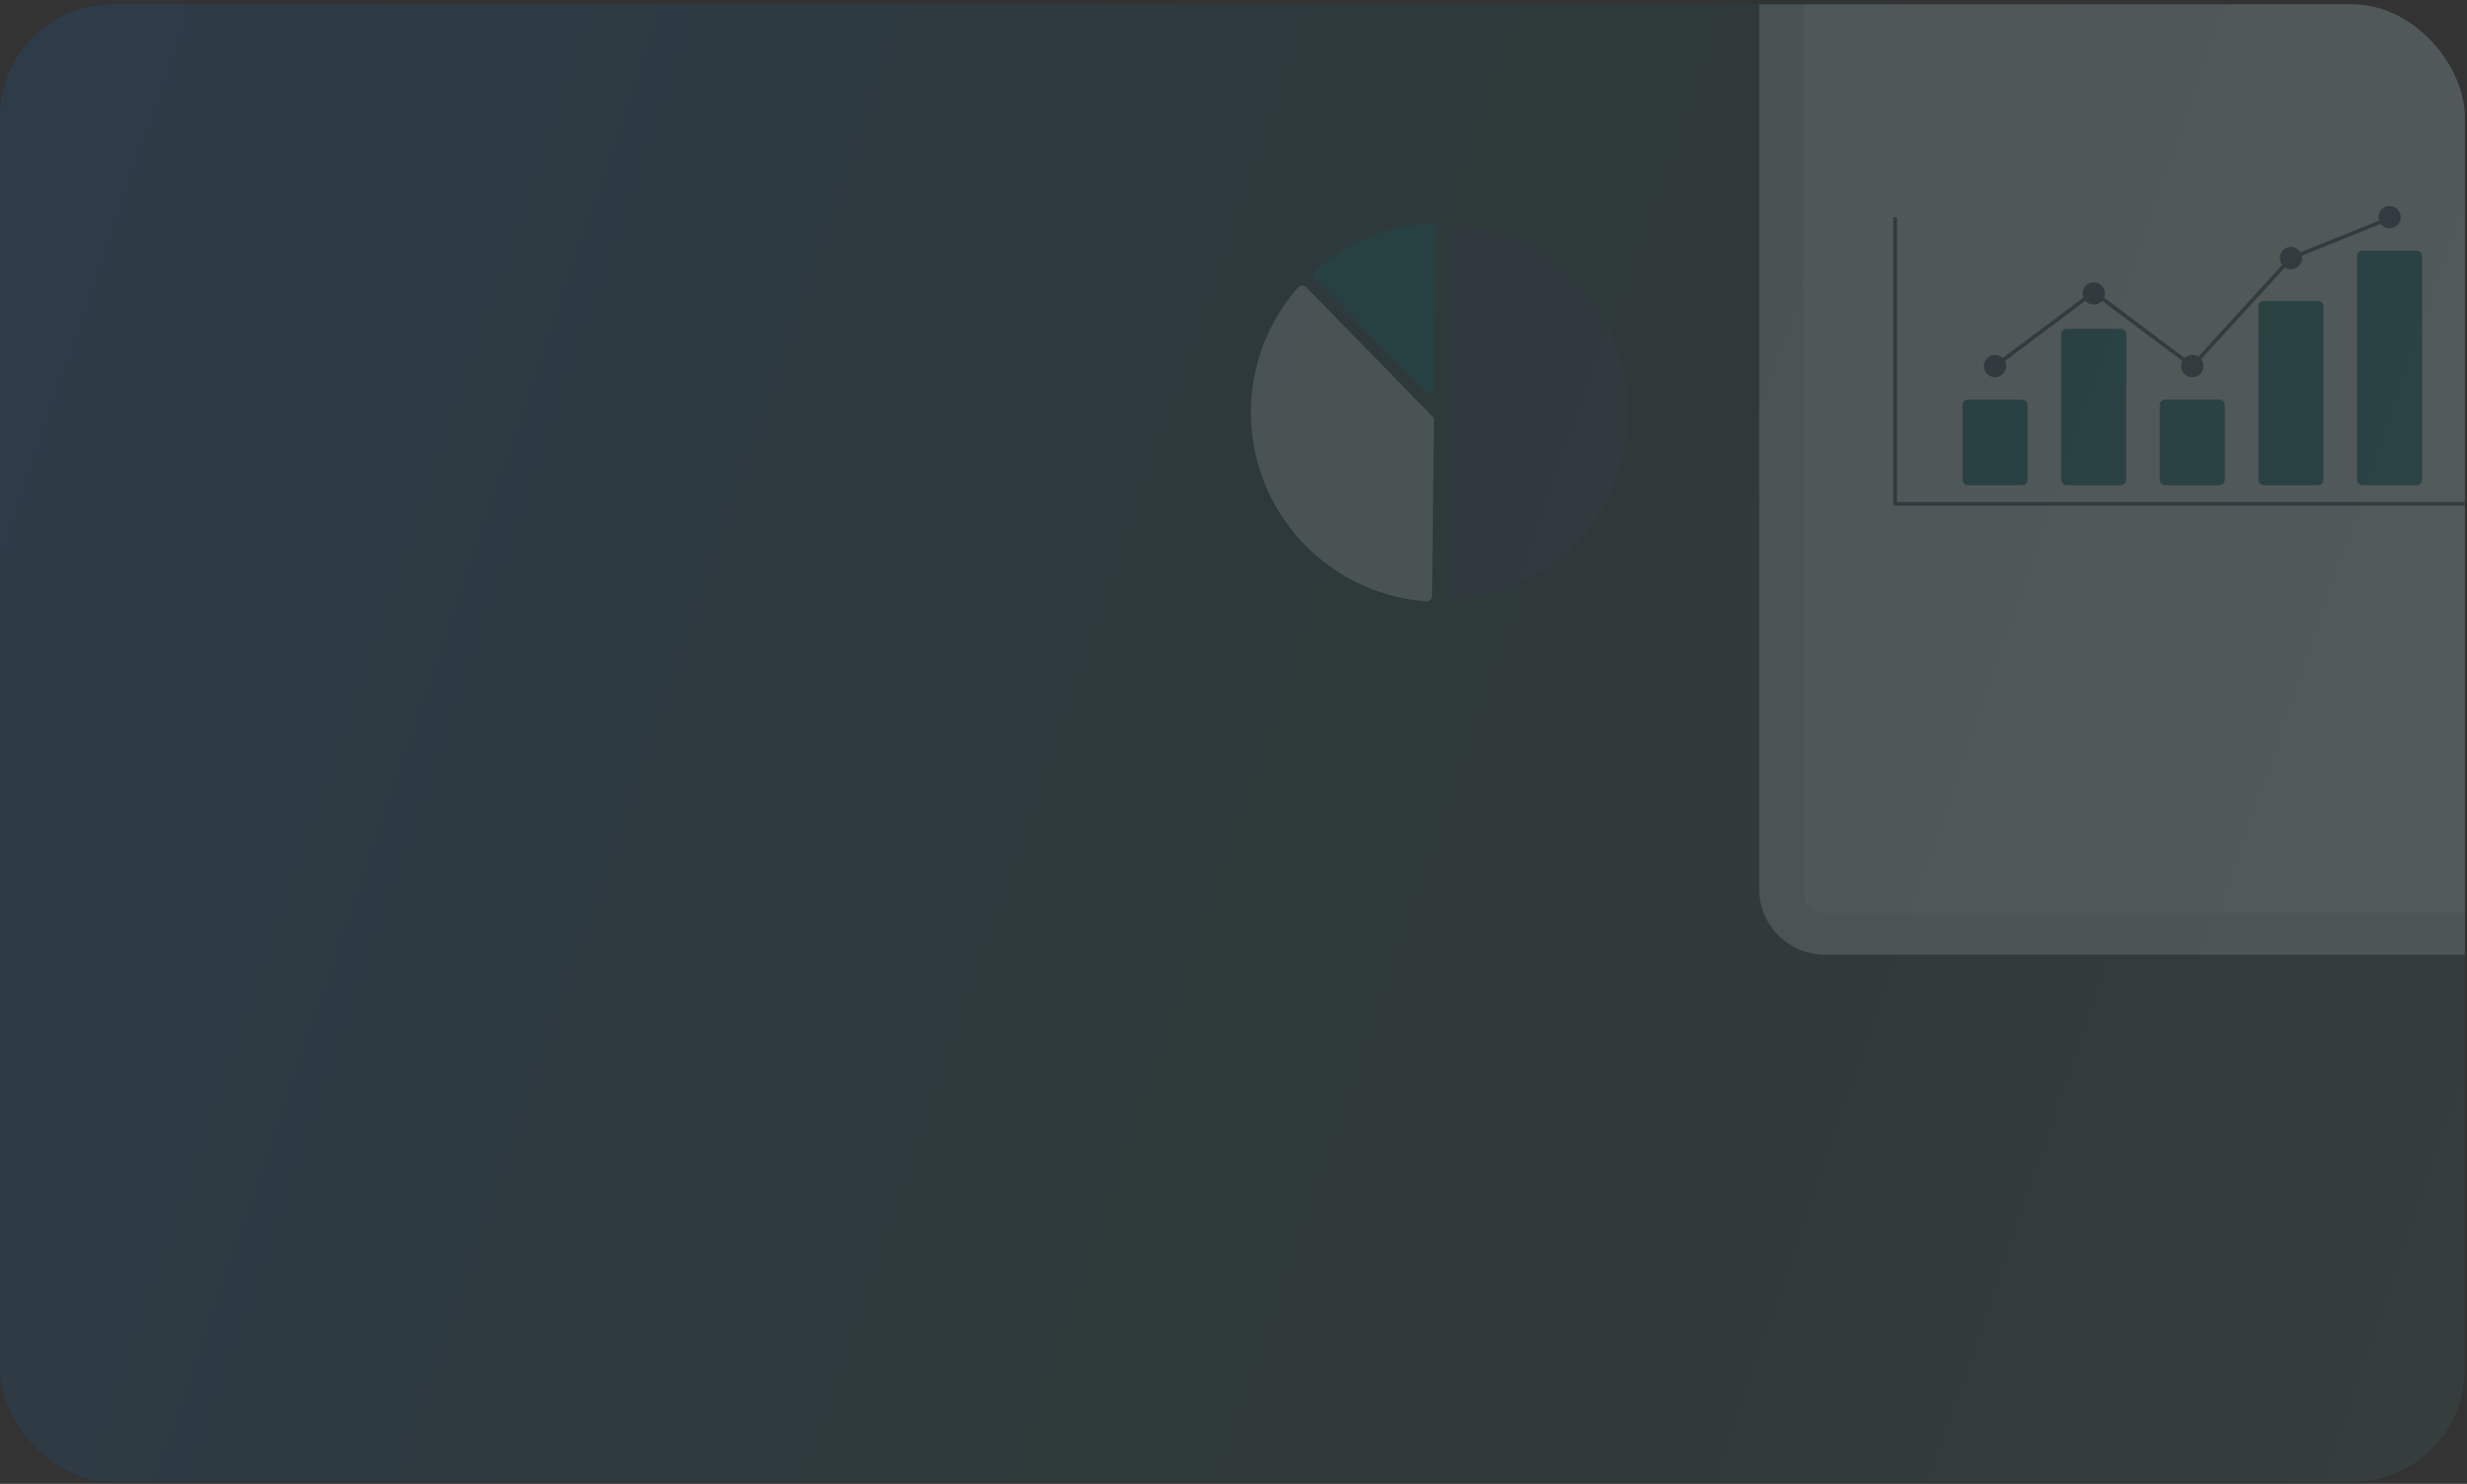 <svg width="389" height="234" viewBox="0 0 389 234" fill="none" xmlns="http://www.w3.org/2000/svg">
<rect x="0" y="0" width="389" height="234" fill="#333333" stroke="none"/>
<g clip-path="url(#clip0_2367_10556)">
<rect y="0.667" width="388.667" height="233" rx="17.727" fill="url(#paint0_linear_2367_10556)" fill-opacity="0.1"/>
<g opacity="0.15" clip-path="url(#clip1_2367_10556)">
<path d="M403.639 150.559H287.751C285.004 150.556 282.371 149.463 280.429 147.519C278.486 145.576 277.394 142.941 277.391 140.193V-27.967C277.394 -30.715 278.486 -33.35 280.429 -35.293C282.371 -37.237 285.004 -38.33 287.751 -38.333H403.639C406.385 -38.33 409.019 -37.237 410.961 -35.293C412.903 -33.35 413.996 -30.715 413.999 -27.967V140.193C413.996 142.941 412.903 145.576 410.961 147.519C409.019 149.463 406.385 150.556 403.639 150.559Z" fill="#E6E6E6"/>
<path d="M403.845 143.945H287.549C286.702 143.944 285.891 143.607 285.292 143.008C284.693 142.409 284.356 141.597 284.355 140.75V-28.523C284.356 -29.37 284.693 -30.183 285.292 -30.782C285.891 -31.381 286.702 -31.718 287.549 -31.719H403.845C404.691 -31.718 405.503 -31.381 406.102 -30.782C406.701 -30.183 407.037 -29.37 407.038 -28.523V140.75C407.037 141.597 406.701 142.409 406.102 143.008C405.503 143.607 404.691 143.944 403.845 143.945Z" fill="white"/>
<path d="M392.57 79.744H298.821C298.743 79.744 298.668 79.713 298.613 79.658C298.558 79.603 298.527 79.529 298.527 79.451V34.491C298.527 34.413 298.558 34.338 298.613 34.283C298.668 34.228 298.743 34.197 298.821 34.197C298.899 34.197 298.973 34.228 299.028 34.283C299.083 34.338 299.114 34.413 299.114 34.491V79.157H392.57C392.648 79.157 392.722 79.189 392.777 79.244C392.832 79.299 392.863 79.373 392.863 79.451C392.863 79.528 392.832 79.603 392.777 79.658C392.722 79.713 392.648 79.744 392.57 79.744Z" fill="#3F3D56"/>
<path d="M318.851 76.516H310.324C310.093 76.515 309.872 76.423 309.709 76.26C309.545 76.097 309.453 75.875 309.453 75.644V63.883C309.453 63.652 309.545 63.431 309.709 63.267C309.872 63.104 310.093 63.012 310.324 63.012H318.851C319.082 63.012 319.303 63.104 319.467 63.267C319.63 63.431 319.722 63.652 319.722 63.883V75.644C319.722 75.875 319.63 76.097 319.467 76.26C319.303 76.423 319.082 76.515 318.851 76.516Z" fill="#016A70"/>
<path d="M334.402 76.516H325.875C325.644 76.515 325.423 76.424 325.259 76.26C325.096 76.097 325.004 75.875 325.004 75.644V52.728C325.004 52.497 325.096 52.275 325.259 52.112C325.423 51.949 325.644 51.857 325.875 51.856H334.402C334.633 51.857 334.854 51.949 335.017 52.112C335.181 52.275 335.272 52.497 335.273 52.728V75.644C335.272 75.875 335.181 76.097 335.017 76.26C334.854 76.424 334.633 76.515 334.402 76.516Z" fill="#016A70"/>
<path d="M349.953 76.516H341.426C341.195 76.515 340.973 76.423 340.81 76.26C340.647 76.097 340.555 75.875 340.555 75.644V63.883C340.555 63.652 340.647 63.431 340.81 63.267C340.973 63.104 341.195 63.012 341.426 63.012H349.953C350.183 63.012 350.405 63.104 350.568 63.267C350.731 63.431 350.823 63.652 350.823 63.883V75.644C350.823 75.875 350.731 76.097 350.568 76.26C350.405 76.423 350.183 76.515 349.953 76.516Z" fill="#016A70"/>
<path d="M365.499 76.516H356.973C356.747 76.521 356.528 76.436 356.365 76.28C356.202 76.124 356.107 75.91 356.102 75.684V48.285C356.107 48.059 356.202 47.845 356.365 47.689C356.528 47.533 356.747 47.449 356.973 47.453H365.499C365.725 47.449 365.943 47.533 366.107 47.689C366.27 47.845 366.365 48.059 366.37 48.285V75.684C366.365 75.91 366.27 76.124 366.107 76.28C365.943 76.436 365.725 76.521 365.499 76.516Z" fill="#016A70"/>
<path d="M381.05 76.515H372.523C372.292 76.515 372.071 76.423 371.908 76.26C371.744 76.096 371.653 75.875 371.652 75.644V40.398C371.653 40.167 371.744 39.945 371.908 39.782C372.071 39.618 372.292 39.527 372.523 39.526H381.05C381.281 39.527 381.502 39.618 381.666 39.782C381.829 39.945 381.921 40.167 381.921 40.398V75.644C381.921 75.875 381.829 76.096 381.666 76.26C381.502 76.423 381.281 76.515 381.05 76.515Z" fill="#016A70"/>
<path d="M314.589 59.489C315.561 59.489 316.349 58.7 316.349 57.727C316.349 56.754 315.561 55.966 314.589 55.966C313.616 55.966 312.828 56.754 312.828 57.727C312.828 58.7 313.616 59.489 314.589 59.489Z" fill="#3F3D56"/>
<path d="M330.139 48.04C331.112 48.04 331.9 47.252 331.9 46.279C331.9 45.306 331.112 44.518 330.139 44.518C329.167 44.518 328.379 45.306 328.379 46.279C328.379 47.252 329.167 48.04 330.139 48.04Z" fill="#3F3D56"/>
<path d="M345.686 59.489C346.658 59.489 347.447 58.7 347.447 57.727C347.447 56.754 346.658 55.966 345.686 55.966C344.714 55.966 343.926 56.754 343.926 57.727C343.926 58.7 344.714 59.489 345.686 59.489Z" fill="#3F3D56"/>
<path d="M361.237 42.462C362.209 42.462 362.997 41.674 362.997 40.701C362.997 39.728 362.209 38.94 361.237 38.94C360.265 38.94 359.477 39.728 359.477 40.701C359.477 41.674 360.265 42.462 361.237 42.462Z" fill="#3F3D56"/>
<path d="M376.788 36.004C377.76 36.004 378.548 35.216 378.548 34.243C378.548 33.27 377.76 32.481 376.788 32.481C375.815 32.481 375.027 33.27 375.027 34.243C375.027 35.216 375.815 36.004 376.788 36.004Z" fill="#3F3D56"/>
<path d="M345.723 58.122L330.136 46.44L314.762 57.962L314.41 57.492L330.136 45.706L345.649 57.333L361.064 40.453L361.126 40.428L376.676 34.159L376.896 34.704L361.408 40.948L345.723 58.122Z" fill="#3F3D56"/>
<path d="M228.597 94.678C228.612 94.678 228.627 94.678 228.641 94.677C236.17 94.283 243.266 91.034 248.487 85.592C253.707 80.15 256.66 72.922 256.744 65.379C256.829 57.836 254.039 50.544 248.942 44.986C243.845 39.428 236.823 36.021 229.305 35.458C229.212 35.451 229.118 35.463 229.03 35.493C228.942 35.524 228.861 35.572 228.793 35.636C228.725 35.698 228.67 35.774 228.632 35.858C228.595 35.943 228.575 36.034 228.574 36.126L227.926 93.993C227.924 94.172 227.994 94.346 228.12 94.474C228.246 94.603 228.417 94.676 228.597 94.678Z" fill="#3F3D56"/>
<path d="M205.341 45.026C205.572 45.029 205.792 45.123 205.954 45.288L225.863 65.661C225.943 65.743 226.006 65.839 226.049 65.945C226.091 66.051 226.113 66.165 226.111 66.279L225.801 93.968C225.8 94.087 225.774 94.204 225.726 94.313C225.678 94.421 225.607 94.519 225.519 94.599C225.431 94.68 225.328 94.742 225.215 94.781C225.102 94.82 224.982 94.836 224.863 94.827C219.327 94.413 214.016 92.462 209.528 89.194C205.039 85.925 201.551 81.47 199.454 76.327C197.357 71.184 196.735 65.558 197.657 60.081C198.58 54.604 201.011 49.493 204.677 45.322C204.757 45.232 204.854 45.16 204.962 45.109C205.071 45.058 205.189 45.03 205.308 45.027C205.319 45.026 205.33 45.026 205.341 45.026Z" fill="#E6E6E6"/>
<path d="M225.584 35.222C225.806 35.224 226.019 35.312 226.18 35.465C226.266 35.547 226.334 35.646 226.38 35.756C226.426 35.866 226.449 35.984 226.447 36.103L226.167 61.086C226.165 61.258 226.112 61.425 226.015 61.567C225.918 61.709 225.781 61.819 225.621 61.883C225.462 61.947 225.287 61.962 225.119 61.927C224.95 61.892 224.796 61.807 224.676 61.684L207.303 43.906C207.223 43.825 207.16 43.728 207.117 43.621C207.075 43.515 207.053 43.401 207.055 43.287C207.056 43.173 207.08 43.059 207.125 42.954C207.17 42.849 207.235 42.754 207.317 42.674C207.328 42.663 207.338 42.654 207.349 42.644C212.402 38.194 218.808 35.579 225.53 35.223C225.548 35.222 225.566 35.222 225.584 35.222Z" fill="#016A70"/>
</g>
</g>
<defs>
<linearGradient id="paint0_linear_2367_10556" x1="31.5" y1="-27.833" x2="501.796" y2="134.114" gradientUnits="userSpaceOnUse">
<stop offset="0.016" stop-color="#0086FF"/>
<stop offset="0.453" stop-color="#016A70"/>
<stop offset="1" stop-color="#67A6A9"/>
</linearGradient>
<clipPath id="clip0_2367_10556">
<rect y="0.667" width="388.667" height="233" rx="17.727" fill="white"/>
</clipPath>
<clipPath id="clip1_2367_10556">
<rect width="317" height="224" fill="white" transform="translate(97 -38.333)"/>
</clipPath>
</defs>
</svg>
